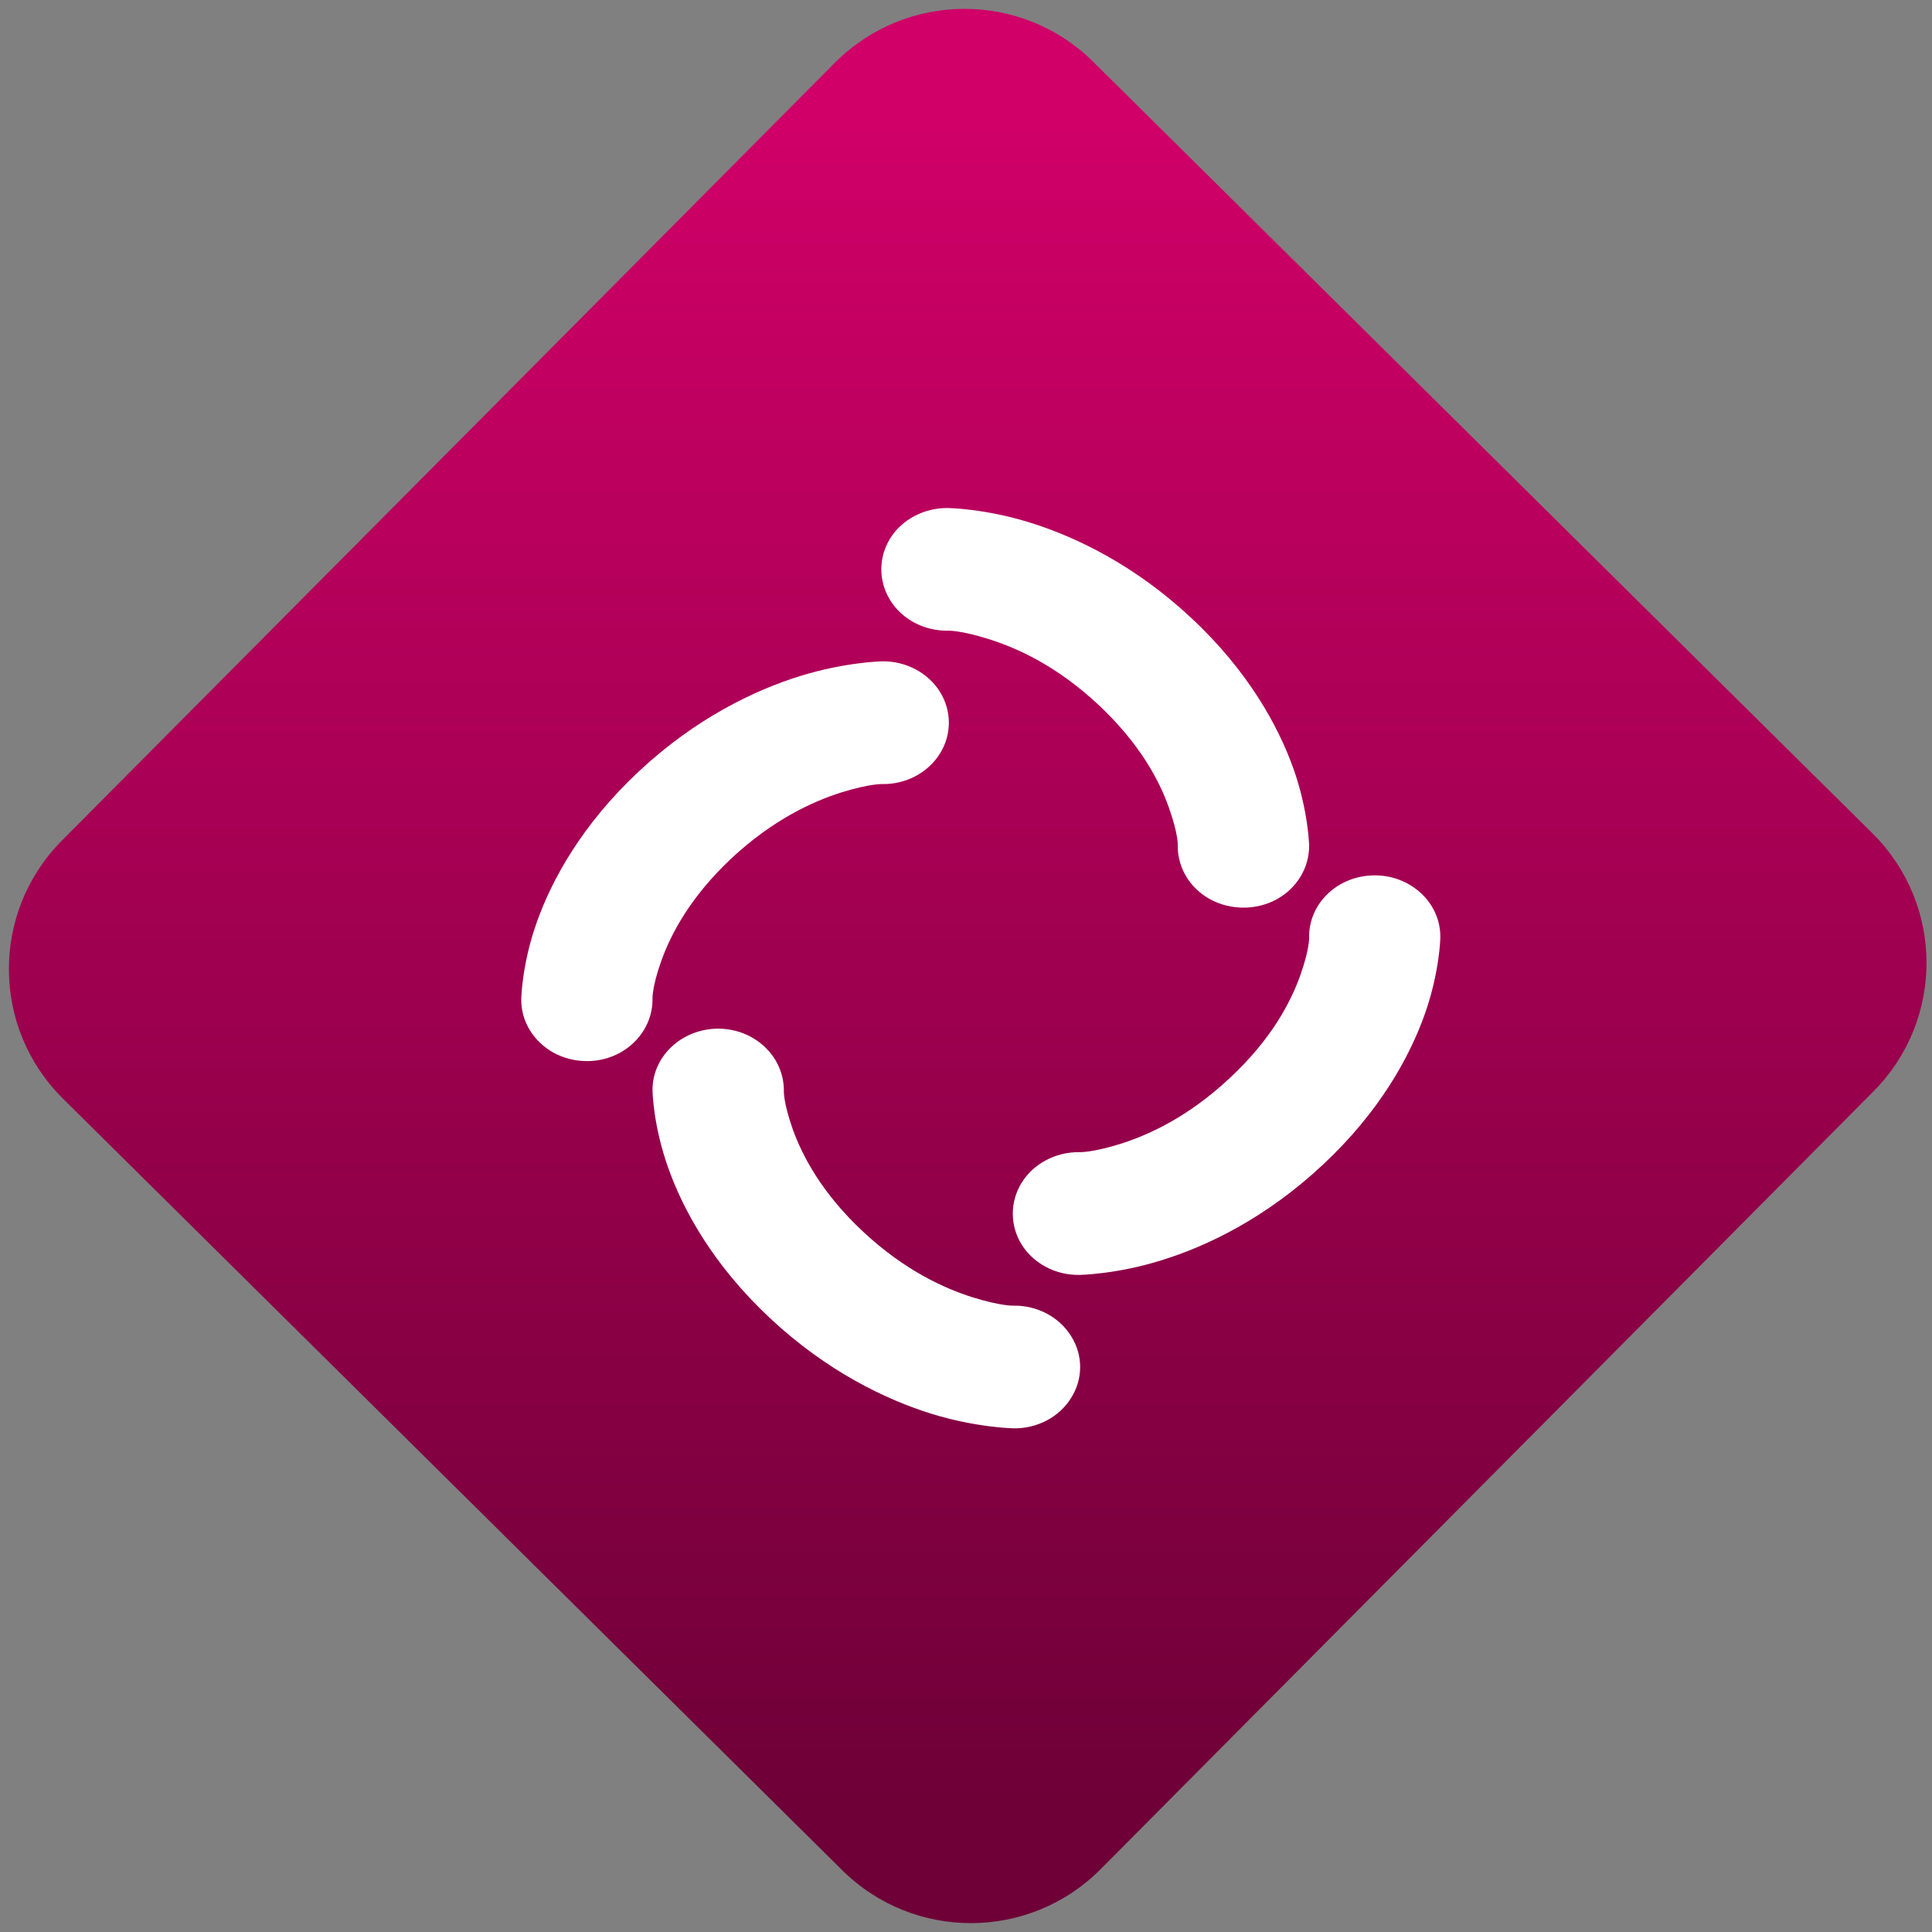 <svg width="64" height="64" viewBox="0 0 64 64" version="1.1"><rect x="0" y="0" width="64" height="64" fill="#808080" stroke="none"/><defs><linearGradient id="linear-pattern-0" gradientUnits="userSpaceOnUse" x1="0" y1="0" x2="0" y2="1" gradientTransform="matrix(60, 0, 0, 56, 0, 4)"><stop offset="0" stop-color="#d00068" stop-opacity="1"/><stop offset="1" stop-color="#6e0037" stop-opacity="1"/></linearGradient></defs><path fill="url(#linear-pattern-0)" fill-opacity="1" d="M 36.219 2.051 L 62.027 27.605 C 64.402 29.957 64.418 33.785 62.059 36.156 L 36.461 61.918 C 34.105 64.289 30.27 64.305 27.895 61.949 L 2.086 36.395 C -0.289 34.043 -0.305 30.215 2.051 27.844 L 27.652 2.082 C 30.008 -0.289 33.844 -0.305 36.219 2.051 Z M 36.219 2.051 " /><g transform="matrix(1.008,0,0,1.003,16.221,16.077)"><path fill-rule="nonzero" fill="rgb(100%, 100%, 100%)" fill-opacity="1" d="M 15.062 0.75 C 14.281 0.742 13.555 1.121 13.164 1.75 C 12.773 2.387 12.773 3.164 13.164 3.797 C 13.555 4.43 14.281 4.812 15.062 4.801 C 15.062 4.801 15.461 4.781 16.398 5.078 C 17.344 5.375 18.645 5.969 20.008 7.25 C 21.367 8.531 22.008 9.75 22.32 10.641 C 22.633 11.52 22.613 11.891 22.613 11.891 C 22.602 12.625 23.008 13.305 23.684 13.676 C 24.355 14.039 25.188 14.039 25.859 13.676 C 26.531 13.305 26.938 12.625 26.93 11.891 C 26.93 11.891 26.906 10.75 26.414 9.355 C 25.914 7.953 24.934 6.141 23.059 4.383 C 21.188 2.625 19.254 1.699 17.766 1.234 C 16.281 0.766 15.062 0.75 15.062 0.75 Z M 12.902 5.812 C 12.902 5.812 11.684 5.836 10.195 6.301 C 8.711 6.766 6.777 7.688 4.902 9.449 C 3.031 11.207 2.047 13.023 1.551 14.422 C 1.055 15.816 1.039 16.961 1.039 16.961 C 1.023 17.691 1.434 18.367 2.105 18.742 C 2.781 19.109 3.609 19.109 4.281 18.742 C 4.953 18.367 5.359 17.691 5.352 16.961 C 5.352 16.961 5.328 16.586 5.641 15.703 C 5.957 14.816 6.594 13.594 7.953 12.312 C 9.32 11.035 10.625 10.438 11.562 10.141 C 12.504 9.848 12.902 9.867 12.902 9.867 C 13.68 9.879 14.406 9.492 14.797 8.859 C 15.188 8.234 15.188 7.449 14.797 6.82 C 14.406 6.188 13.68 5.805 12.902 5.812 Z M 29.055 12.883 C 27.859 12.898 26.914 13.816 26.93 14.934 C 26.93 14.934 26.949 15.312 26.637 16.191 C 26.32 17.078 25.688 18.301 24.32 19.578 C 22.961 20.859 21.656 21.457 20.715 21.754 C 19.773 22.047 19.379 22.023 19.379 22.023 C 18.598 22.016 17.875 22.402 17.484 23.031 C 17.094 23.664 17.094 24.445 17.484 25.078 C 17.875 25.703 18.598 26.09 19.379 26.078 C 19.379 26.078 20.594 26.062 22.078 25.594 C 23.57 25.133 25.504 24.203 27.375 22.445 C 29.25 20.688 30.234 18.871 30.727 17.477 C 31.223 16.078 31.242 14.934 31.242 14.934 C 31.25 14.387 31.023 13.859 30.609 13.473 C 30.195 13.086 29.633 12.871 29.055 12.883 Z M 7.477 17.945 C 6.285 17.965 5.332 18.883 5.352 20 C 5.352 20 5.371 21.148 5.867 22.539 C 6.359 23.938 7.344 25.75 9.219 27.512 C 11.094 29.273 13.027 30.195 14.516 30.664 C 16 31.125 17.219 31.145 17.219 31.145 C 17.996 31.156 18.719 30.773 19.109 30.141 C 19.504 29.508 19.504 28.73 19.109 28.102 C 18.719 27.469 17.996 27.082 17.219 27.094 C 17.219 27.094 16.82 27.113 15.879 26.82 C 14.938 26.523 13.637 25.93 12.27 24.648 C 10.906 23.367 10.273 22.141 9.957 21.258 C 9.648 20.375 9.668 20 9.668 20 C 9.672 19.453 9.445 18.926 9.031 18.539 C 8.617 18.148 8.059 17.938 7.477 17.945 Z M 7.477 17.945 "/></g></svg>
